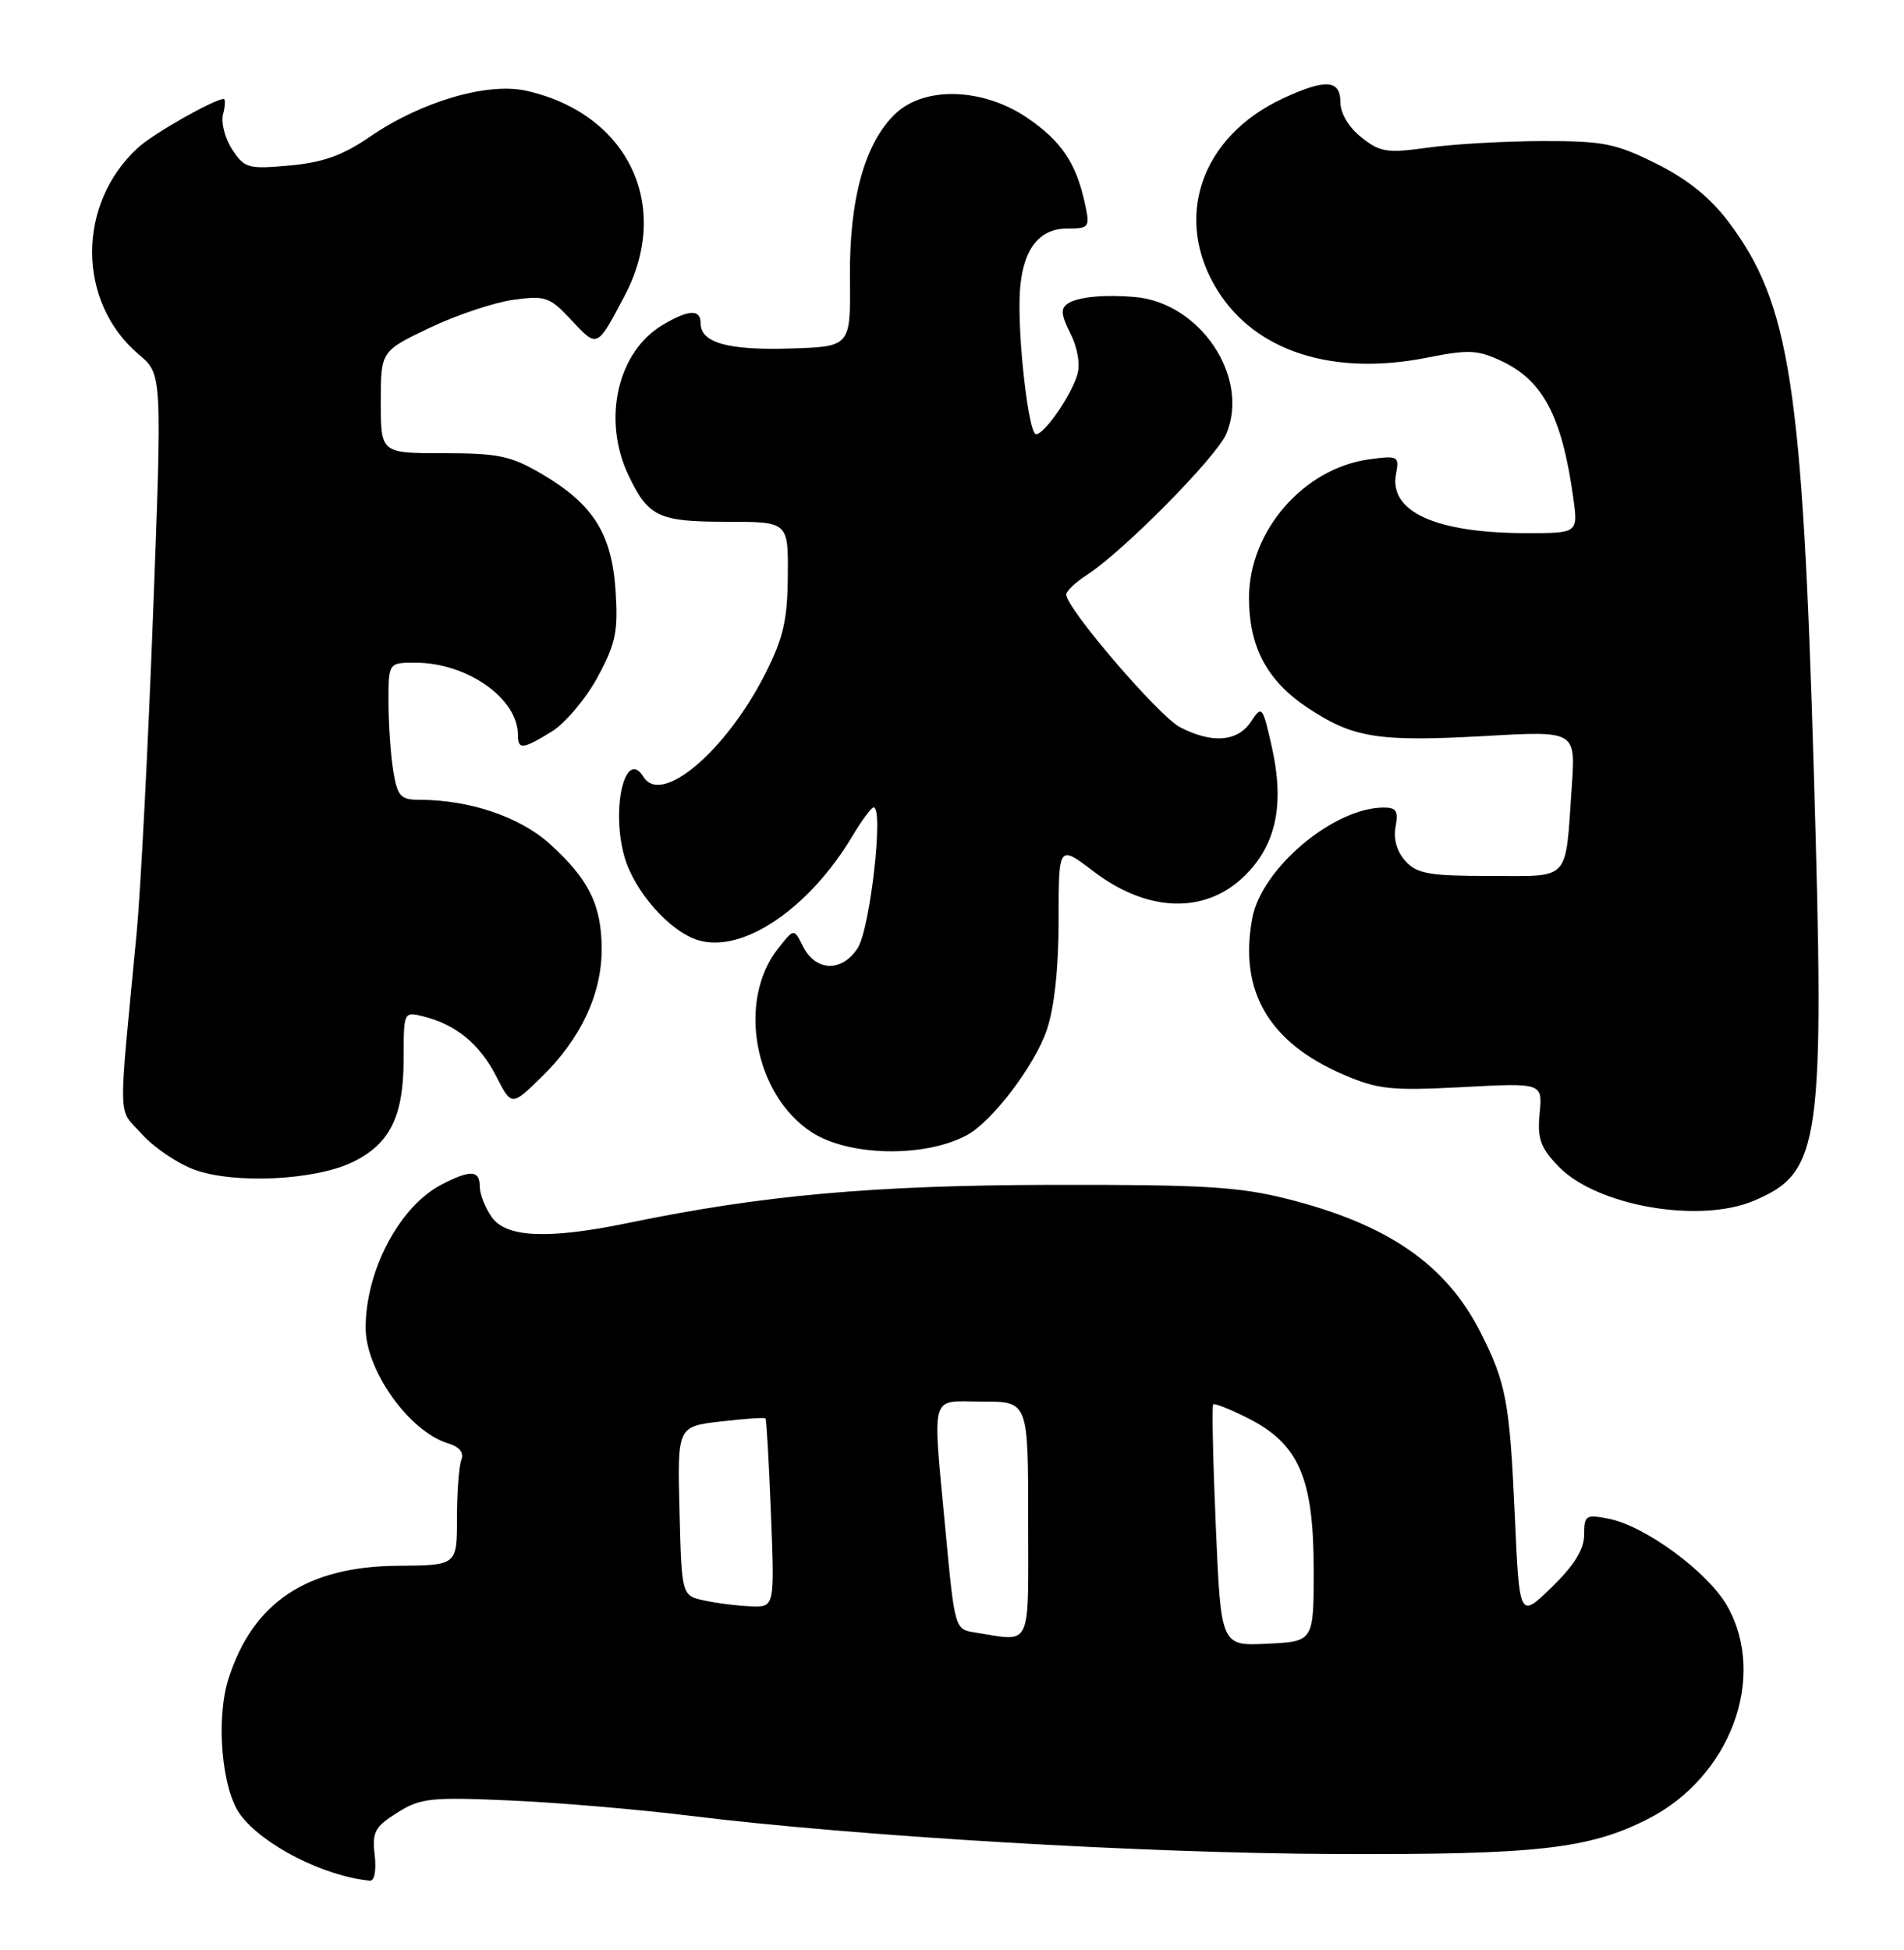 <?xml version="1.0" encoding="UTF-8" standalone="no"?>
<!DOCTYPE svg PUBLIC "-//W3C//DTD SVG 1.1//EN" "http://www.w3.org/Graphics/SVG/1.1/DTD/svg11.dtd" >
<svg xmlns="http://www.w3.org/2000/svg" xmlns:xlink="http://www.w3.org/1999/xlink" version="1.1" viewBox="0 0 250 256">
 <g >
 <path fill="currentColor"
d=" M 49.20 243.55 C 48.84 240.52 49.21 239.83 52.15 237.98 C 55.21 236.05 56.51 235.91 67.00 236.37 C 73.33 236.65 83.90 237.55 90.50 238.37 C 112.41 241.07 150.18 243.31 175.50 243.40 C 201.80 243.50 208.63 242.74 216.38 238.80 C 227.18 233.31 232.07 220.23 226.81 210.88 C 224.31 206.43 216.06 200.34 211.25 199.39 C 208.22 198.79 208.00 198.93 208.00 201.49 C 208.00 203.40 206.71 205.49 203.75 208.37 C 199.50 212.50 199.50 212.50 198.90 199.00 C 198.23 184.10 197.77 181.59 194.44 175.00 C 189.91 166.02 182.28 160.74 169.00 157.39 C 162.66 155.79 157.86 155.51 138.00 155.55 C 114.59 155.61 100.10 156.91 82.50 160.55 C 71.97 162.73 66.46 162.49 64.56 159.78 C 63.70 158.56 63.00 156.76 63.00 155.78 C 63.00 153.61 61.79 153.54 58.00 155.50 C 52.48 158.35 48.02 166.74 48.01 174.29 C 47.99 179.89 53.72 187.93 58.82 189.48 C 60.34 189.94 60.95 190.70 60.57 191.67 C 60.26 192.49 60.00 195.94 60.00 199.33 C 60.00 205.50 60.00 205.50 52.25 205.56 C 40.28 205.65 33.22 210.35 30.01 220.36 C 28.31 225.65 29.11 234.93 31.55 238.23 C 34.51 242.23 42.51 246.31 48.55 246.90 C 49.17 246.96 49.43 245.58 49.20 243.55 Z  M 230.28 157.64 C 239.10 153.91 239.60 150.33 238.16 101.38 C 236.67 50.65 235.02 39.92 227.06 29.26 C 224.61 25.98 221.63 23.56 217.50 21.50 C 212.15 18.83 210.52 18.50 202.50 18.52 C 197.55 18.53 190.80 18.92 187.50 19.38 C 182.13 20.13 181.21 19.99 178.75 18.03 C 177.10 16.73 176.00 14.88 176.00 13.43 C 176.00 10.46 174.07 10.32 168.50 12.90 C 157.60 17.94 153.94 28.79 159.95 38.26 C 164.97 46.18 175.09 49.39 187.34 46.96 C 192.86 45.86 194.02 45.92 197.24 47.44 C 202.62 50.00 205.08 54.69 206.56 65.25 C 207.23 70.00 207.23 70.00 200.36 69.99 C 188.52 69.98 182.35 67.17 183.30 62.23 C 183.74 59.88 183.58 59.79 179.81 60.30 C 171.17 61.46 164.00 69.71 164.00 78.49 C 164.00 84.96 166.38 89.40 171.74 92.95 C 177.70 96.90 180.99 97.41 195.10 96.62 C 206.89 95.95 206.89 95.95 206.38 103.23 C 205.50 115.93 206.35 115.00 195.64 115.00 C 187.64 115.00 186.06 114.72 184.53 113.04 C 183.42 111.81 182.93 110.12 183.24 108.54 C 183.63 106.46 183.34 106.00 181.61 106.02 C 175.03 106.09 165.65 114.02 164.43 120.54 C 162.64 130.07 166.59 136.86 176.38 141.07 C 180.94 143.03 182.65 143.21 192.02 142.72 C 202.54 142.16 202.54 142.16 202.16 146.16 C 201.84 149.47 202.26 150.66 204.61 153.11 C 209.58 158.30 223.09 160.68 230.28 157.64 Z  M 46.29 152.57 C 51.22 150.18 53.00 146.56 53.00 138.94 C 53.00 132.81 53.01 132.79 55.60 133.44 C 59.88 134.51 62.99 137.07 65.14 141.27 C 67.17 145.24 67.17 145.24 71.10 141.40 C 76.25 136.38 79.00 130.53 79.00 124.63 C 79.00 118.83 77.32 115.43 72.18 110.78 C 68.26 107.24 61.64 105.00 55.08 105.00 C 52.60 105.00 52.19 104.55 51.64 101.25 C 51.30 99.19 51.02 95.14 51.01 92.25 C 51.00 87.00 51.00 87.00 54.53 87.00 C 61.33 87.00 68.00 91.69 68.00 96.46 C 68.00 98.46 68.61 98.40 72.46 96.03 C 74.22 94.94 76.91 91.75 78.44 88.94 C 80.83 84.54 81.17 82.95 80.83 77.62 C 80.35 70.10 77.90 66.20 71.18 62.25 C 67.10 59.85 65.45 59.50 58.25 59.50 C 50.00 59.50 50.00 59.50 50.00 52.80 C 50.00 46.10 50.00 46.10 56.41 43.04 C 59.93 41.36 64.87 39.71 67.38 39.36 C 71.63 38.78 72.17 38.97 75.05 42.05 C 78.46 45.70 78.36 45.74 82.01 38.84 C 88.27 27.02 82.47 14.92 69.12 11.92 C 64.02 10.77 55.28 13.34 48.57 17.95 C 45.02 20.40 42.40 21.33 38.03 21.73 C 32.58 22.22 32.11 22.09 30.49 19.63 C 29.54 18.18 29.00 16.10 29.29 15.00 C 29.58 13.90 29.61 13.00 29.37 13.00 C 28.13 13.00 20.20 17.50 18.15 19.36 C 10.04 26.75 10.09 39.69 18.26 46.57 C 21.29 49.12 21.29 49.12 20.09 80.81 C 19.43 98.24 18.46 117.00 17.94 122.50 C 15.50 148.10 15.42 145.33 18.62 148.88 C 20.20 150.64 23.30 152.74 25.50 153.55 C 30.73 155.47 41.34 154.96 46.29 152.57 Z  M 126.93 149.04 C 130.26 147.26 135.84 139.92 137.45 135.21 C 138.44 132.29 139.00 127.08 139.00 120.78 C 139.00 110.91 139.00 110.91 143.50 114.34 C 151.18 120.21 159.26 120.04 164.43 113.90 C 167.73 109.98 168.54 105.00 167.01 98.13 C 165.78 92.67 165.70 92.57 164.25 94.75 C 162.50 97.39 159.15 97.65 154.94 95.47 C 152.16 94.03 140.00 79.85 140.00 78.05 C 140.00 77.60 141.24 76.43 142.75 75.45 C 147.54 72.35 159.78 59.95 161.03 56.93 C 164.12 49.48 157.58 39.73 149.00 38.99 C 144.97 38.65 141.59 38.97 140.24 39.83 C 139.24 40.47 139.30 41.30 140.56 43.81 C 141.52 45.74 141.86 47.87 141.44 49.24 C 140.55 52.09 137.13 57.00 136.03 57.00 C 135.06 57.00 133.60 44.31 133.90 38.50 C 134.19 32.93 136.32 30.00 140.10 30.00 C 143.03 30.00 143.13 29.86 142.46 26.75 C 141.30 21.39 139.36 18.51 134.82 15.43 C 129.05 11.54 121.44 11.30 117.61 14.89 C 113.56 18.70 111.49 26.16 111.60 36.50 C 111.69 45.51 111.69 45.51 103.78 45.75 C 95.61 46.01 92.00 45.00 92.00 42.46 C 92.00 40.56 90.47 40.61 87.04 42.64 C 81.08 46.15 79.04 55.06 82.51 62.38 C 85.11 67.86 86.46 68.50 95.42 68.50 C 103.50 68.50 103.50 68.50 103.44 75.60 C 103.40 81.39 102.85 83.77 100.49 88.43 C 95.34 98.60 86.85 105.81 84.50 102.00 C 82.11 98.14 80.20 106.08 81.98 112.44 C 83.27 117.02 87.94 122.31 91.70 123.44 C 97.51 125.19 106.25 119.28 111.93 109.75 C 113.16 107.69 114.41 106.00 114.71 106.00 C 116.06 106.00 114.24 121.98 112.61 124.48 C 110.50 127.69 107.07 127.55 105.40 124.18 C 104.25 121.87 104.25 121.87 102.15 124.54 C 96.77 131.37 99.02 143.69 106.54 148.62 C 111.41 151.81 121.37 152.01 126.93 149.04 Z  M 159.64 200.40 C 159.27 191.77 159.11 184.55 159.30 184.37 C 159.48 184.18 161.60 185.04 164.01 186.26 C 170.55 189.61 172.48 194.10 172.49 206.00 C 172.50 215.50 172.50 215.50 166.41 215.79 C 160.31 216.09 160.31 216.09 159.64 200.40 Z  M 127.93 214.30 C 125.40 213.91 125.34 213.70 124.17 201.20 C 122.42 182.37 121.96 184.00 129.00 184.00 C 135.00 184.00 135.00 184.00 135.00 199.50 C 135.00 216.80 135.62 215.50 127.93 214.30 Z  M 92.50 210.12 C 89.50 209.48 89.50 209.48 89.22 198.38 C 88.94 187.28 88.94 187.28 94.61 186.62 C 97.73 186.25 100.39 186.07 100.52 186.22 C 100.64 186.38 100.97 192.01 101.23 198.75 C 101.71 211.00 101.71 211.00 98.61 210.88 C 96.90 210.82 94.15 210.48 92.50 210.12 Z "/>
</g>
</svg>
